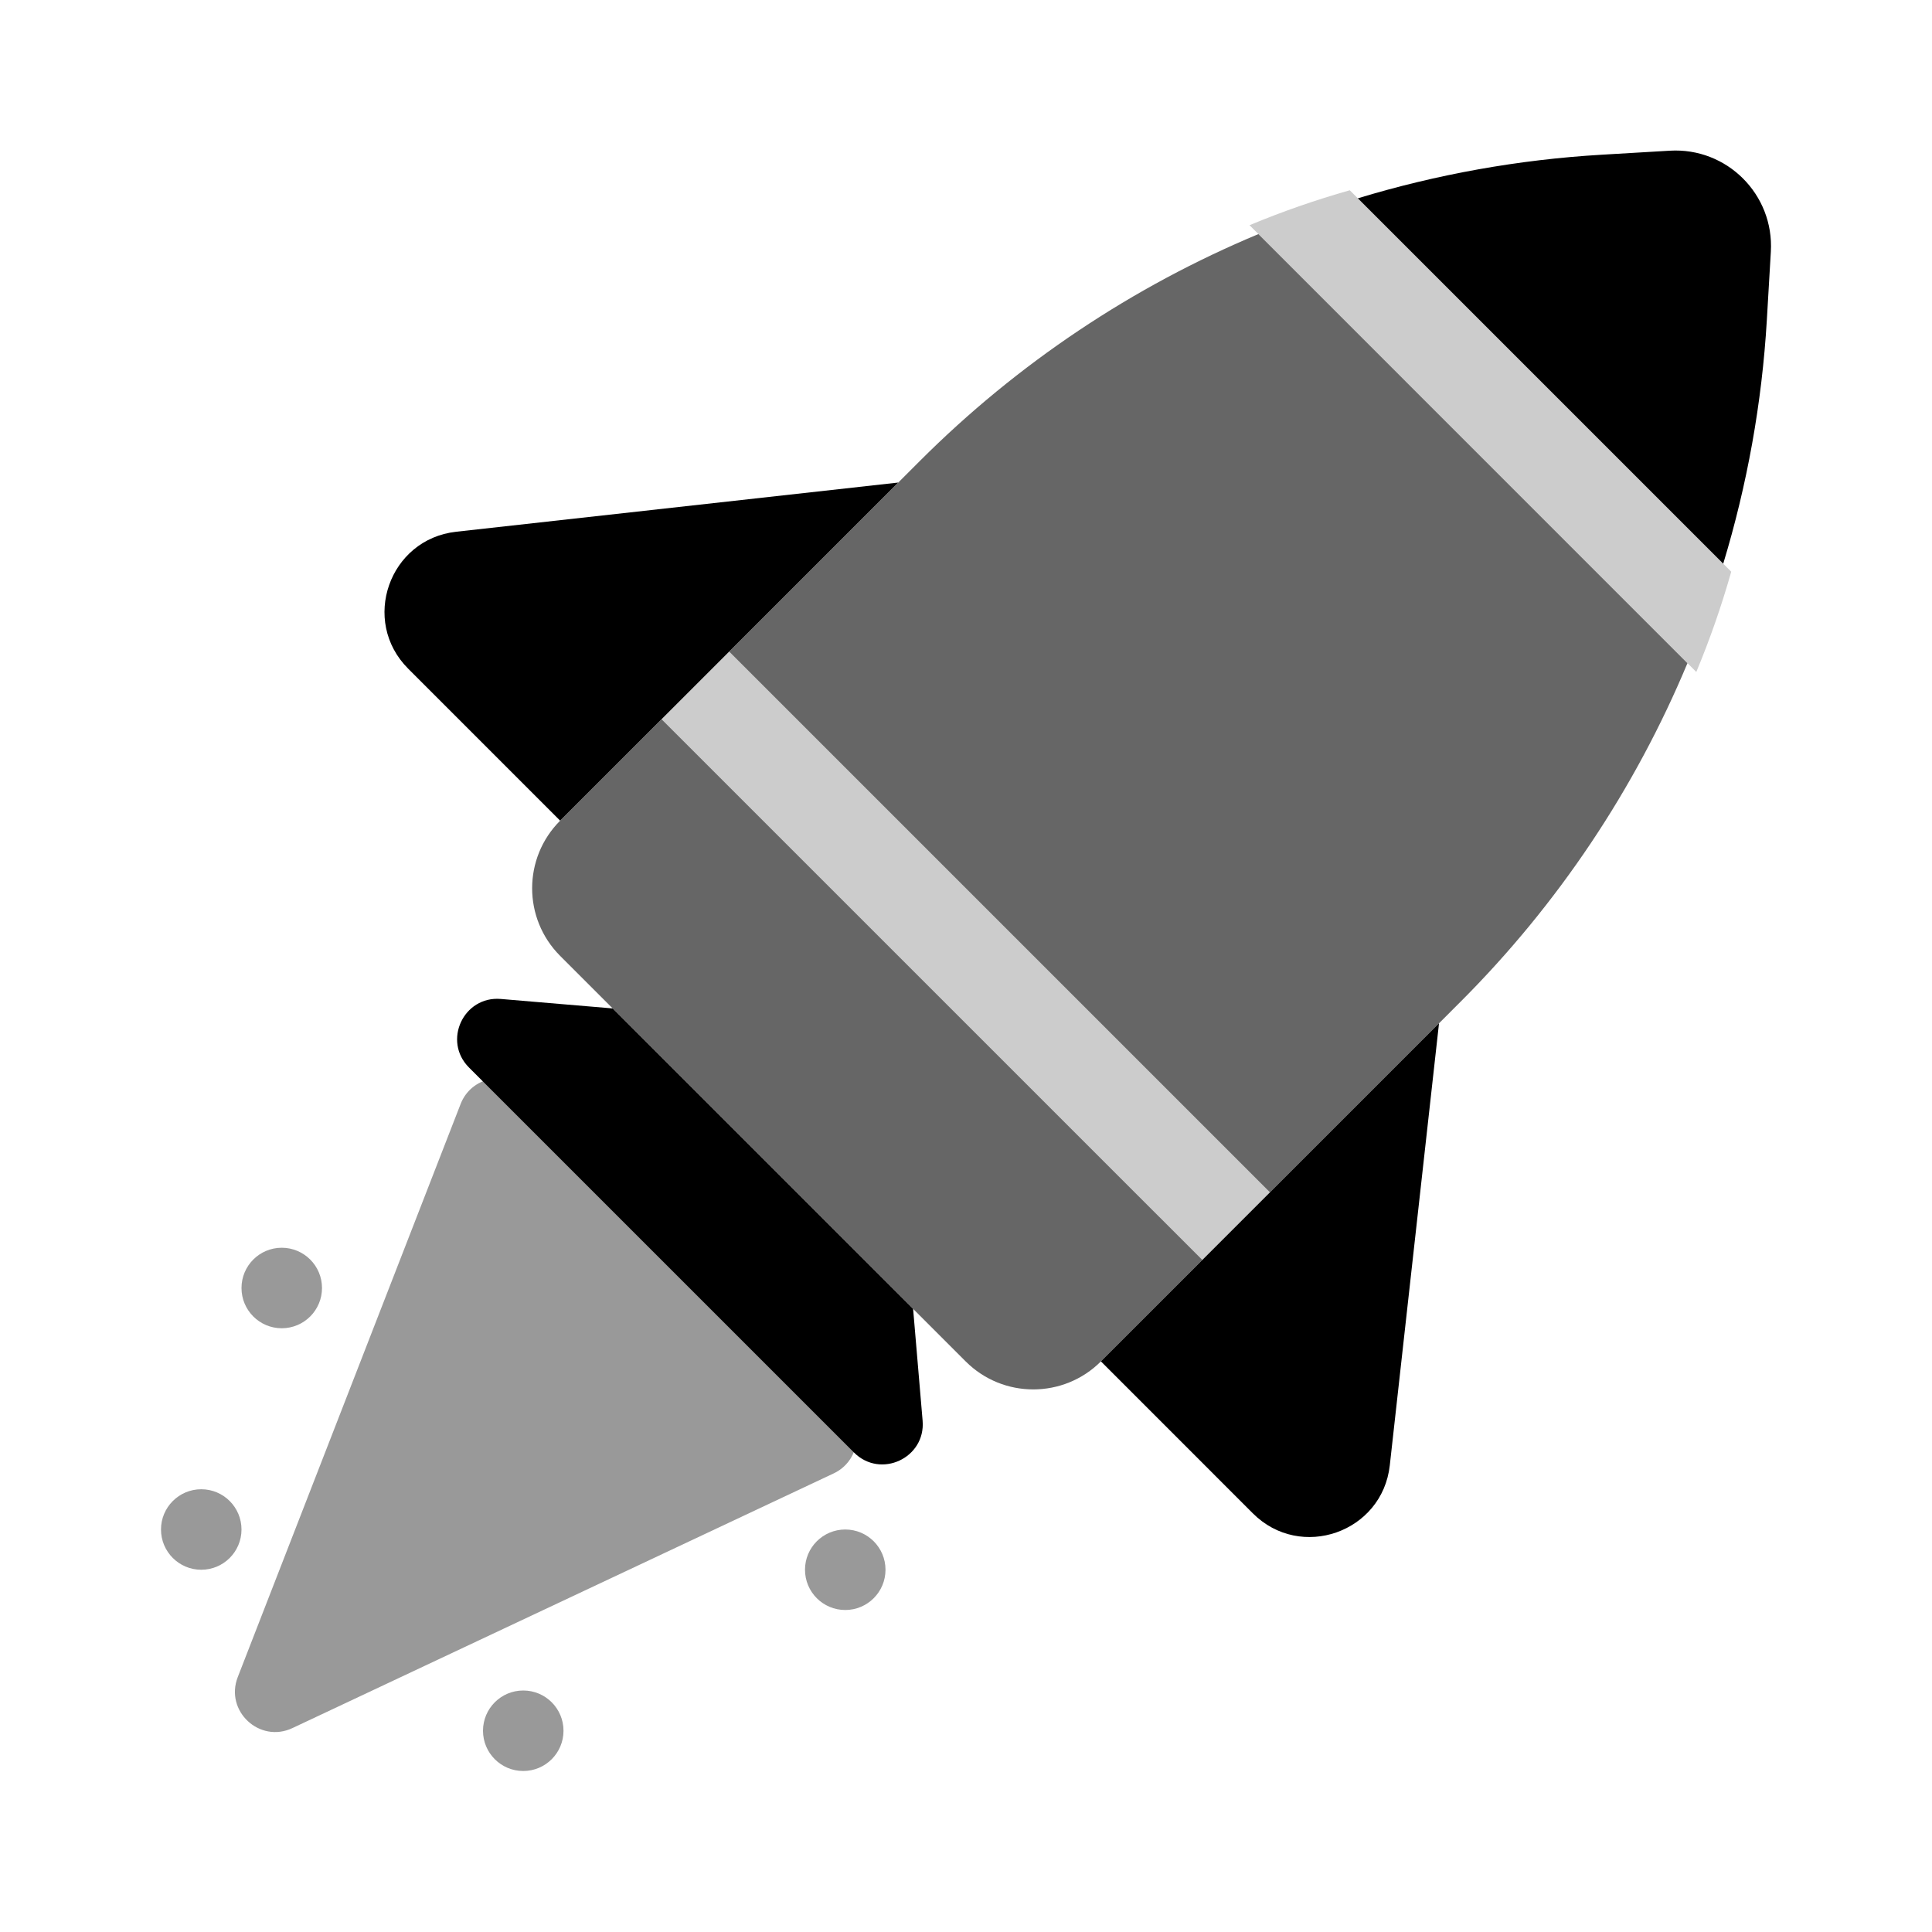 <svg width="48" height="48" viewBox="0 0 48 48" fill="none" xmlns="http://www.w3.org/2000/svg">
<g id="tasks-office/rocket" clip-path="url(#clip0_47:650)">
<g id="Group 39">
<rect id="Rectangle 154" opacity="0.2" x="18.117" y="16.189" width="19" height="2.375" transform="rotate(45 18.117 16.189)" fill="black"/>
<path id="Intersect" opacity="0.2" fill-rule="evenodd" clip-rule="evenodd" d="M43.012 14.204C42.772 15.052 42.482 15.884 42.144 16.695L31.044 5.595C31.855 5.257 32.687 4.967 33.535 4.727L43.012 14.204Z" fill="black"/>
<g id="Subtract" opacity="0.6">
<path d="M31.264 5.816C28.144 7.119 25.281 9.025 22.851 11.455L18.117 16.189L31.552 29.624L36.285 24.89C38.716 22.46 40.622 19.596 41.924 16.477L31.264 5.816Z" fill="black"/>
<path d="M16.437 17.869L29.872 31.303L27.352 33.824C26.424 34.751 24.92 34.752 23.992 33.824L13.916 23.748C12.989 22.82 12.989 21.316 13.917 20.389L16.437 17.869Z" fill="black"/>
</g>
<path id="Subtract_2" d="M33.735 4.927C35.691 4.333 37.724 3.966 39.794 3.844L41.486 3.744C42.906 3.66 44.08 4.834 43.996 6.254L43.897 7.946C43.775 10.017 43.407 12.049 42.813 14.005L33.735 4.927Z" fill="black"/>
<path id="Vector 67" d="M34.529 36.406L35.752 25.423L27.352 33.823L31.127 37.599C32.313 38.785 34.344 38.072 34.529 36.406Z" fill="black"/>
<path id="Vector 68" d="M11.334 13.211L22.316 11.989L13.916 20.389L10.141 16.613C8.955 15.427 9.667 13.396 11.334 13.211Z" fill="black"/>
<path id="Vector 69" d="M12.444 24.819L15.222 25.054L22.686 32.518L22.922 35.297C23 36.225 21.877 36.747 21.218 36.088L11.652 26.522C10.993 25.863 11.515 24.74 12.444 24.819Z" fill="black"/>
</g>
<circle id="Ellipse 54" opacity="0.4" cx="21" cy="39" r="1" fill="black"/>
<circle id="Ellipse 55" opacity="0.4" cx="13" cy="43" r="1" fill="black"/>
<circle id="Ellipse 56" opacity="0.4" cx="7" cy="32" r="1" fill="black"/>
<circle id="Ellipse 57" opacity="0.4" cx="5" cy="38" r="1" fill="black"/>
<path id="Vector 71" opacity="0.4" d="M5.907 41.667L11.444 27.428C11.706 26.755 12.573 26.573 13.084 27.084L20.994 34.994C21.484 35.484 21.339 36.311 20.713 36.606L7.265 42.934C6.448 43.319 5.58 42.508 5.907 41.667Z" fill="black"/>
</g>
<defs>
<clipPath id="clip0_47:650">
<rect width="48" height="48" fill="white"/>
</clipPath>
</defs>
</svg>
